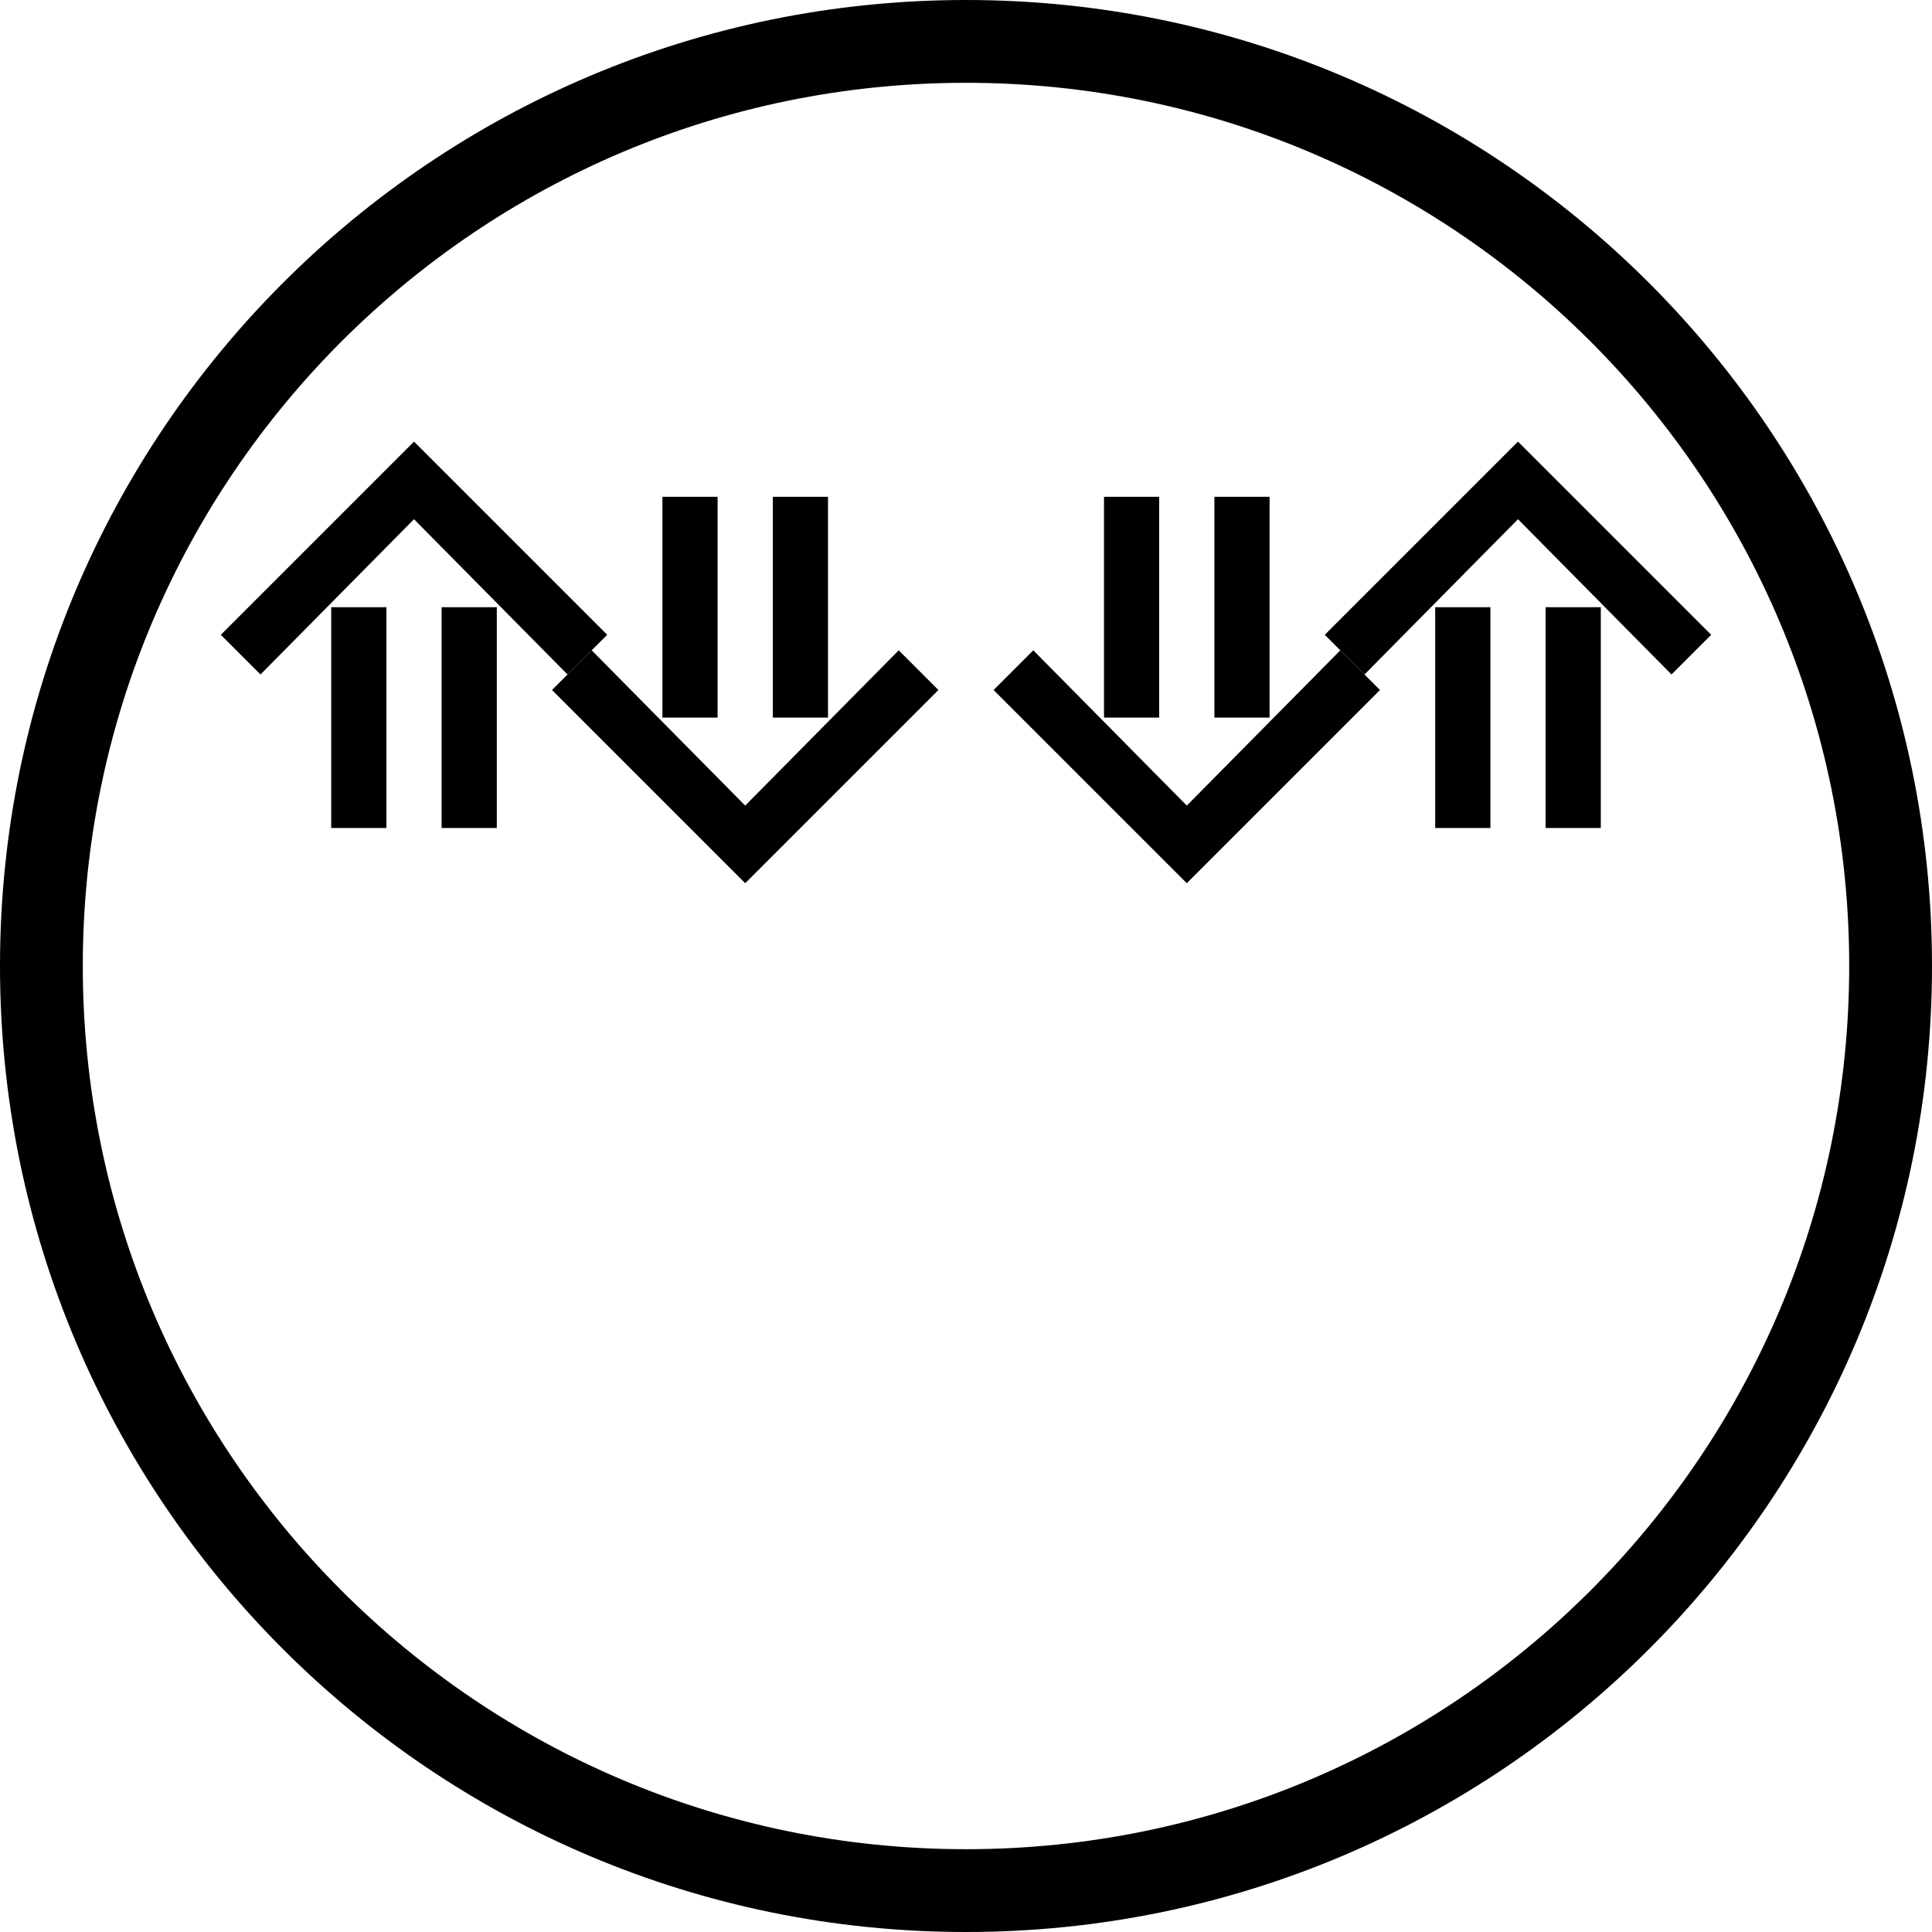 <?xml version="1.0" encoding="UTF-8" standalone="no"?>
<svg
   xmlns:dc="http://purl.org/dc/elements/1.1/"
   xmlns:cc="http://creativecommons.org/ns#"
   xmlns:rdf="http://www.w3.org/1999/02/22-rdf-syntax-ns#"
   xmlns:svg="http://www.w3.org/2000/svg"
   xmlns="http://www.w3.org/2000/svg"
   xmlns:sodipodi="http://sodipodi.sourceforge.net/DTD/sodipodi-0.dtd"
   xmlns:inkscape="http://www.inkscape.org/namespaces/inkscape"
   version="1.0"
   width="35"
   height="35"
   id="svg2"
   inkscape:version="0.47 r22583"
   sodipodi:docname="04-02-007-03-01-05.svg">
  <defs
     id="defs14">
    <inkscape:perspective
       sodipodi:type="inkscape:persp3d"
       inkscape:vp_x="0 : 3.5 : 1"
       inkscape:vp_y="0 : 1000 : 0"
       inkscape:vp_z="7 : 3.5 : 1"
       inkscape:persp3d-origin="3.5 : 2.3333333 : 1"
       id="perspective16" />
  </defs>
  <sodipodi:namedview
     pagecolor="#ffffff"
     bordercolor="#666666"
     borderopacity="1"
     objecttolerance="10"
     gridtolerance="10"
     guidetolerance="10"
     inkscape:pageopacity="0"
     inkscape:pageshadow="2"
     inkscape:window-width="928"
     inkscape:window-height="791"
     id="namedview12"
     showgrid="true"
     inkscape:zoom="15.722143"
     inkscape:cx="17.361523"
     inkscape:cy="17.392295"
     inkscape:window-x="273"
     inkscape:window-y="0"
     inkscape:window-maximized="0"
     inkscape:current-layer="svg2">
    <inkscape:grid
       type="xygrid"
       id="grid2822" />
  </sodipodi:namedview>
  <path
     style="fill:#000000;fill-opacity:1;stroke:none"
     d="M 7.5,8 4,11.5 4.719,12.219 7.5,9.406 10.281,12.219 11,11.5 7.5,8 z"
     id="path2841" />
  <path
     style="fill:#000000;fill-opacity:1;stroke:none"
     d="m 6,11 0,4 1,0 0,-4 -1,0 z"
     id="rect2849" />
  <path
     style="fill:#000000;fill-opacity:1;stroke:none"
     d="m 8,11 0,4 1,0 0,-4 -1,0 z"
     id="rect2851" />
  <path
     id="path3025"
     d="M 13.5,16 10,12.5 10.719,11.781 13.5,14.594 16.281,11.781 17,12.5 13.5,16 z"
     style="fill:#000000;fill-opacity:1;stroke:none" />
  <path
     id="path3027"
     d="m 12,13 0,-4 1,0 0,4 -1,0 z"
     style="fill:#000000;fill-opacity:1;stroke:none" />
  <path
     id="path3029"
     d="m 14,13 0,-4 1,0 0,4 -1,0 z"
     style="fill:#000000;fill-opacity:1;stroke:none" />
  <path
     id="path3073"
     d="M 21.5,16 18,12.5 18.719,11.781 21.5,14.594 24.281,11.781 25,12.5 21.5,16 z"
     style="fill:#000000;fill-opacity:1;stroke:none" />
  <path
     id="path3075"
     d="m 20,13 0,-4 1,0 0,4 -1,0 z"
     style="fill:#000000;fill-opacity:1;stroke:none" />
  <path
     id="path3077"
     d="m 22,13 0,-4 1,0 0,4 -1,0 z"
     style="fill:#000000;fill-opacity:1;stroke:none" />
  <path
     style="fill:#000000;fill-opacity:1;stroke:none"
     d="M 27.5,8 24,11.5 24.719,12.219 27.5,9.406 30.281,12.219 31,11.5 27.5,8 z"
     id="path3079" />
  <path
     style="fill:#000000;fill-opacity:1;stroke:none"
     d="m 26,11 0,4 1,0 0,-4 -1,0 z"
     id="path3081" />
  <path
     style="fill:#000000;fill-opacity:1;stroke:none"
     d="m 28,11 0,4 1,0 0,-4 -1,0 z"
     id="path3083" />
  <path
     style="fill:#000000;fill-opacity:1;stroke:none"
     d="M 17.5,0 C 7.835,0 0,7.835 0,17.5 0,27.165 7.835,35 17.5,35 27.165,35 35,27.165 35,17.5 35,7.835 27.165,0 17.5,0 z m 0,1.5 c 8.837,0 16,7.163 16,16 0,8.837 -7.163,16 -16,16 -8.837,0 -16,-7.163 -16,-16 0,-8.837 7.163,-16 16,-16 z"
     id="path3127" />
</svg>

